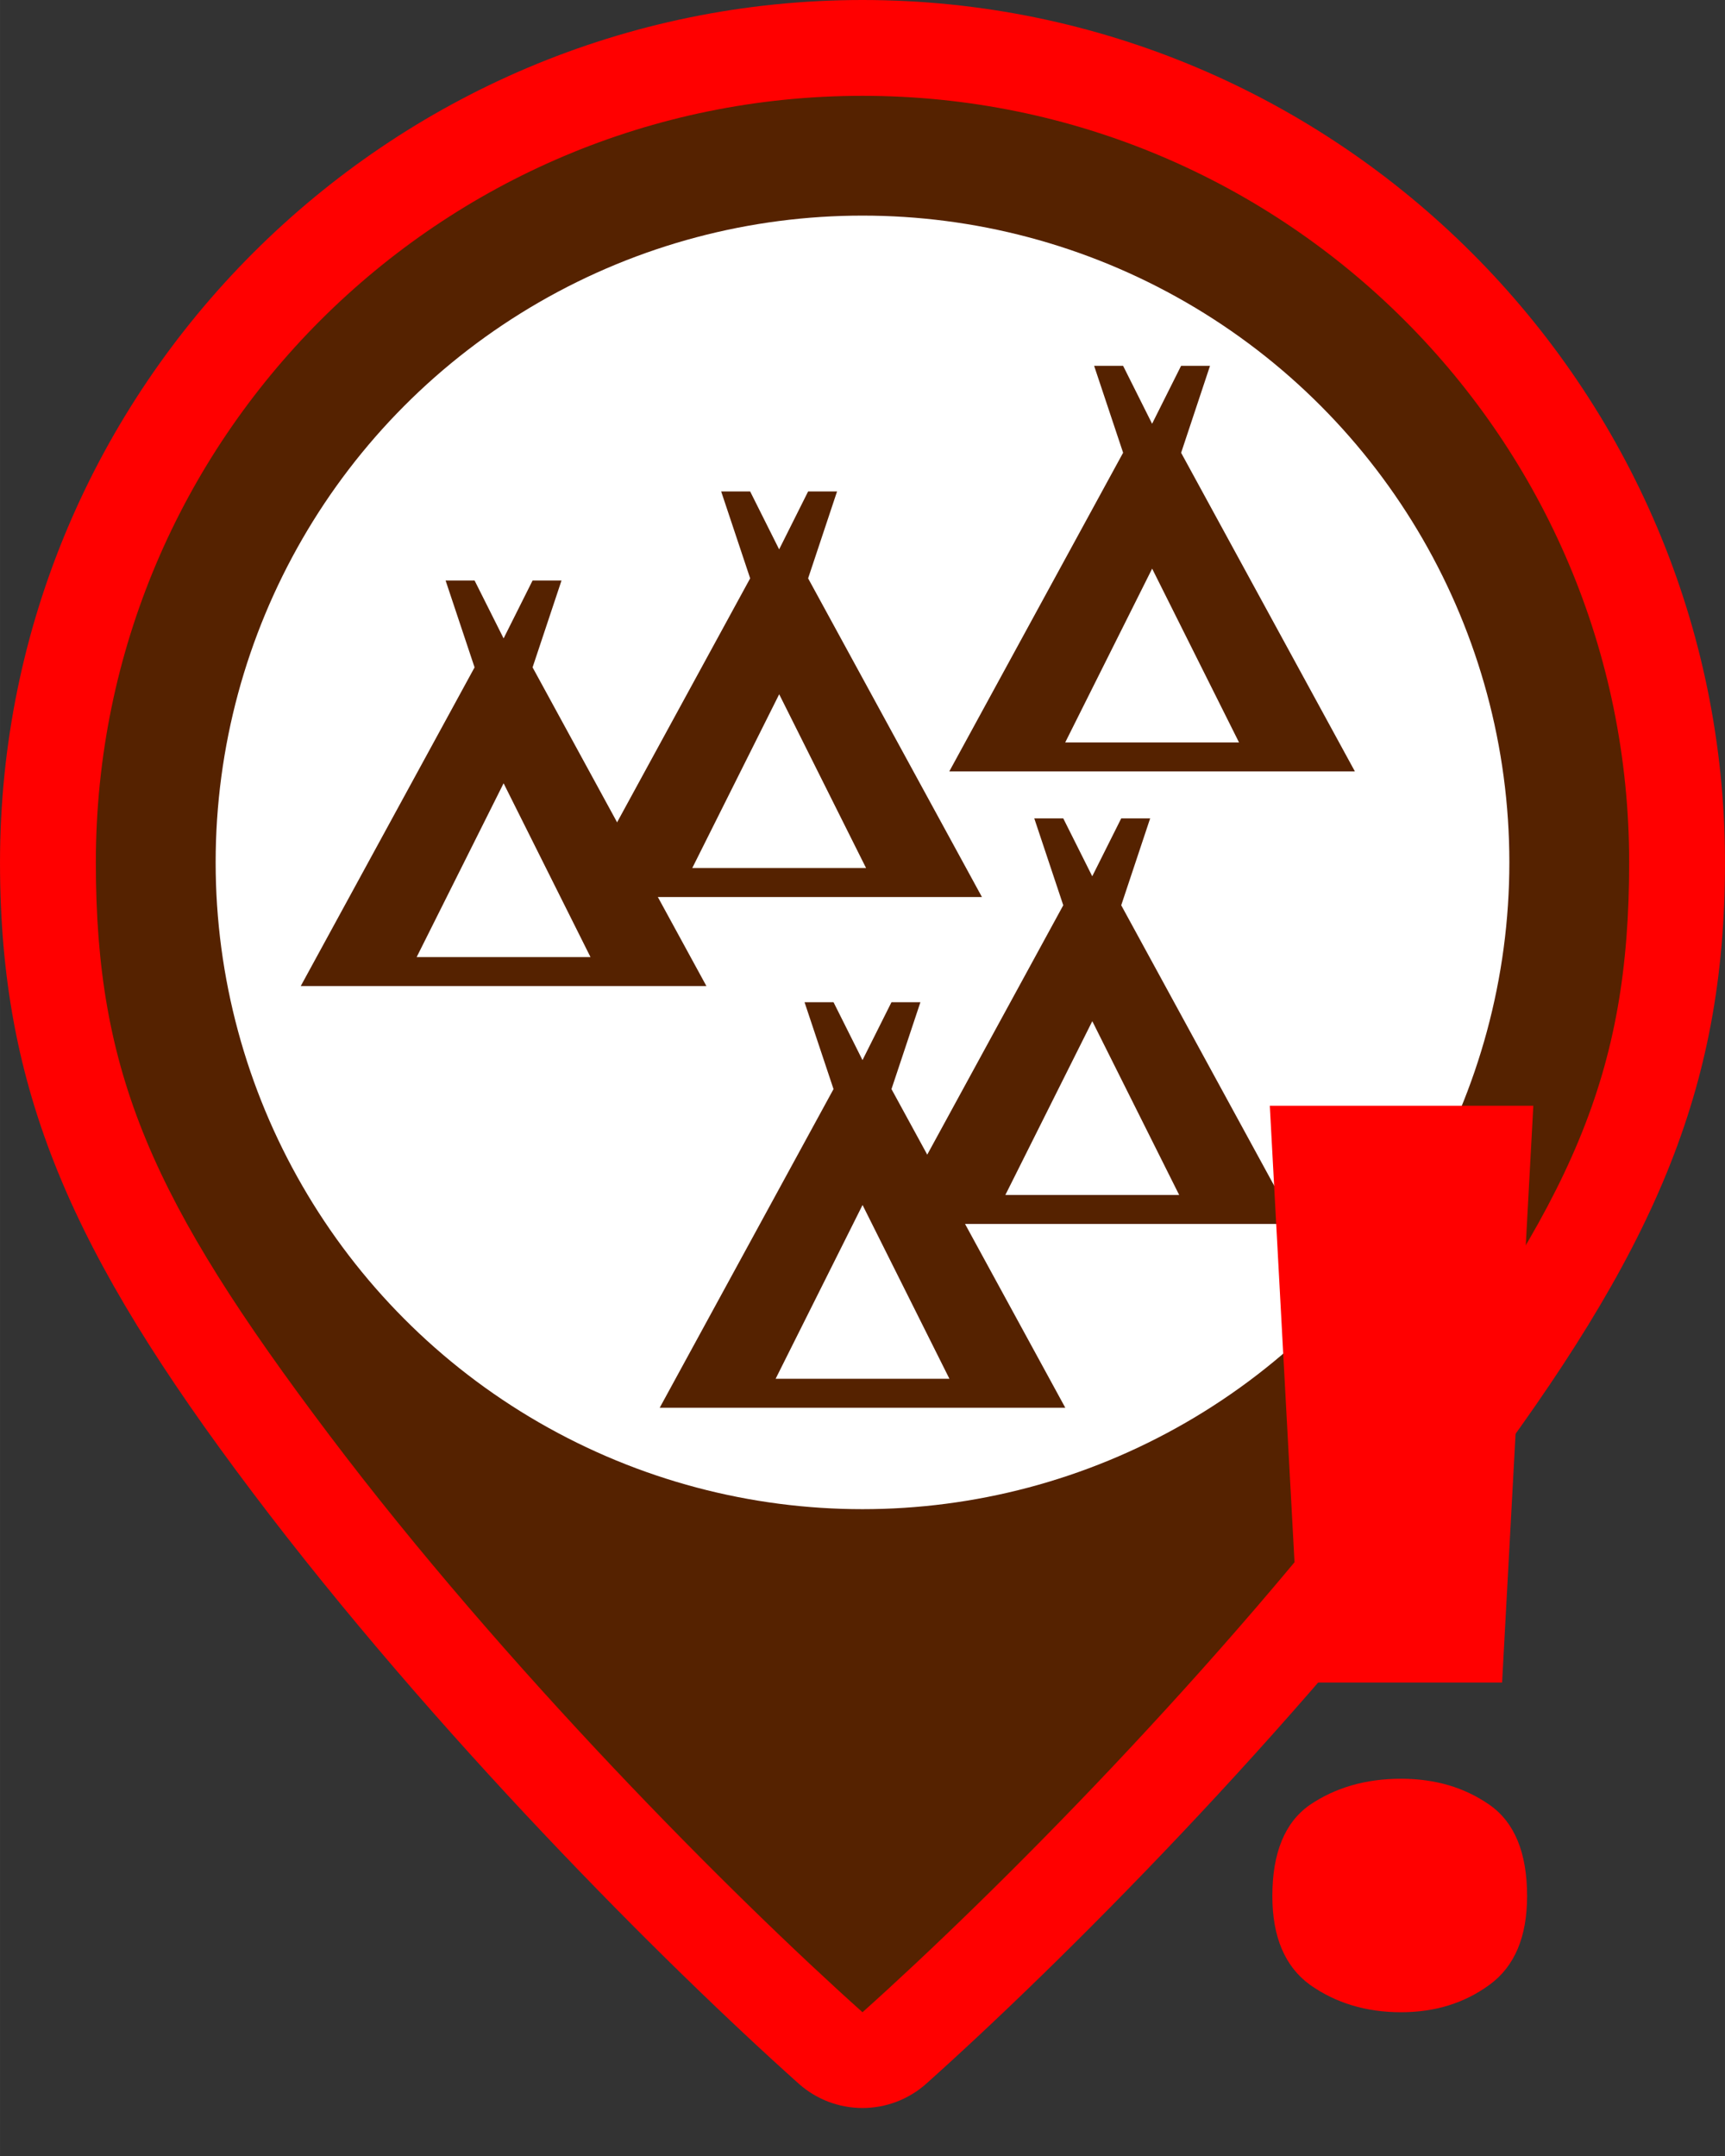 <?xml version="1.0" encoding="UTF-8" standalone="no"?>
<svg xmlns="http://www.w3.org/2000/svg" xmlns:svg="http://www.w3.org/2000/svg" xmlns:rdf="http://www.w3.org/1999/02/22-rdf-syntax-ns#" xmlns:cc="http://creativecommons.org/ns#" xmlns:dc="http://purl.org/dc/elements/1.1/" id="svg2" viewBox="0 0 33.75 42.188" height="45" width="36" version="1.1">
  <rect x="0" y="0" width="33.75" height="42.188" fill="#333333" stroke="none"/>
  <defs id="defs8"/>
  <g id="g1566" transform="translate(0,-0.469)">
    <g id="g1180-3" transform="matrix(1,0,0,1,1.875,2.344)" style="stroke-width:1">
      <path style="color:#000000;fill:#ff0000;stroke-width:1;stroke-linejoin:round;-inkscape-stroke:none;paint-order:stroke fill markers" d="m 15,-1.875 c -9.298,0 -16.875,7.577 -16.875,16.875 0,4.475 1.402,7.637 4.939,12.326 3.572,4.734 8.049,9.21 10.686,11.57 0.712,0.637 1.788,0.637 2.5,0 C 18.886,36.536 23.364,32.06 26.936,27.326 30.473,22.637 31.875,19.475 31.875,15 31.875,5.702 24.298,-1.875 15,-1.875 Z" id="path1472"/>
    </g>
    <rect style="visibility:hidden;fill:none;stroke:none" id="canvas" y="15.968" x="11.75" height="14" width="14"/>
    <g id="g874" transform="translate(0,2.772)">
      <path id="path1449-7-9-0-2-0-67" style="fill:#552200;fill-opacity:1;stroke-width:0;stroke-linejoin:round;paint-order:stroke fill markers;stop-color:#000000" d="m 16.875,-0.428 c -8.284,0 -15,6.716 -15,15 0,4.142 1.103,6.614 4.561,11.197 3.458,4.583 7.898,9.028 10.439,11.303 2.541,-2.275 6.981,-6.72 10.439,-11.303 3.458,-4.583 4.561,-7.055 4.561,-11.197 0,-8.284 -6.716,-15 -15,-15 z"/>
      <circle style="fill:#ffffff;fill-opacity:1;stroke:none;stroke-width:0;stroke-linejoin:round;stroke-dasharray:none;paint-order:stroke fill markers;stop-color:#000000" id="path1449-5-0-9-2-9" cx="16.875" cy="14.572" r="12.656"/>
      <path style="fill:#552200;fill-opacity:1;stroke-width:1.775" d="m 8.718,9.056 0.567,1.7 -3.401,6.236 H 13.821 L 10.42,10.756 10.986,9.056 H 10.42 L 9.853,10.189 9.285,9.056 Z m 1.135,3.968 1.7,3.401 H 8.152 Z" id="camping-5-6"/>
      <path style="fill:#552200;fill-opacity:1;stroke-width:1.775" d="m 14.11,7.314 0.567,1.7 -3.401,6.236 h 7.936 l -3.401,-6.236 0.566,-1.7 h -0.566 l -0.567,1.133 -0.567,-1.133 z m 1.135,3.968 1.7,3.401 h -3.401 z" id="camping-5-6-92"/>
      <path style="fill:#552200;fill-opacity:1;stroke-width:1.775" d="m 21.407,4.856 0.567,1.7 -3.401,6.236 h 7.936 L 23.109,6.557 23.674,4.856 h -0.566 l -0.567,1.133 -0.567,-1.133 z m 1.135,3.968 1.7,3.401 h -3.401 z" id="camping-5-6-02"/>
      <path style="fill:#552200;fill-opacity:1;stroke-width:1.775" d="m 15.741,17.308 0.567,1.7 -3.401,6.236 h 7.936 l -3.401,-6.236 0.566,-1.7 h -0.566 l -0.567,1.133 -0.567,-1.133 z m 1.135,3.968 1.7,3.401 h -3.401 z" id="camping-5-6-3"/>
      <path style="fill:#552200;fill-opacity:1;stroke-width:1.775" d="m 20.236,13.711 0.567,1.7 -3.401,6.236 h 7.936 l -3.401,-6.236 0.566,-1.7 h -0.566 l -0.567,1.133 -0.567,-1.133 z m 1.135,3.968 1.7,3.401 h -3.401 z" id="camping-5-6-7"/>
    </g>
  </g>
  <path xmlns="http://www.w3.org/2000/svg" xmlns:svg="http://www.w3.org/2000/svg" xmlns:rdf="http://www.w3.org/1999/02/22-rdf-syntax-ns#" xmlns:cc="http://creativecommons.org/ns#" xmlns:dc="http://purl.org/dc/elements/1.1/" style="font-style:normal;font-variant:normal;font-weight:900;font-stretch:normal;font-size:11.711px;line-height:125%;font-family:'Noto Sans';-inkscape-font-specification:'Noto Sans, Heavy';font-variant-ligatures:normal;font-variant-caps:normal;font-variant-numeric:normal;font-feature-settings:normal;text-align:end;letter-spacing:0px;word-spacing:0px;writing-mode:lr-tb;text-anchor:end;fill:#ff0000;fill-opacity:1;stroke:none;stroke-width:0.938px;stroke-linecap:butt;stroke-linejoin:miter;stroke-opacity:1" d="m 24.844,21.637 0.611,11.286 h 3.934 L 30,21.637 Z m 2.567,13.169 c -0.684,0 -1.279,0.17 -1.784,0.512 -0.489,0.342 -0.733,0.937 -0.733,1.784 0,0.798 0.245,1.376 0.733,1.734 0.505,0.358 1.1,0.539 1.784,0.539 0.668,0 1.245,-0.18 1.734,-0.539 0.489,-0.358 0.733,-0.936 0.733,-1.734 0,-0.847 -0.245,-1.442 -0.733,-1.784 -0.489,-0.342 -1.066,-0.512 -1.734,-0.512 z" id="path826-8"/>
</svg>
